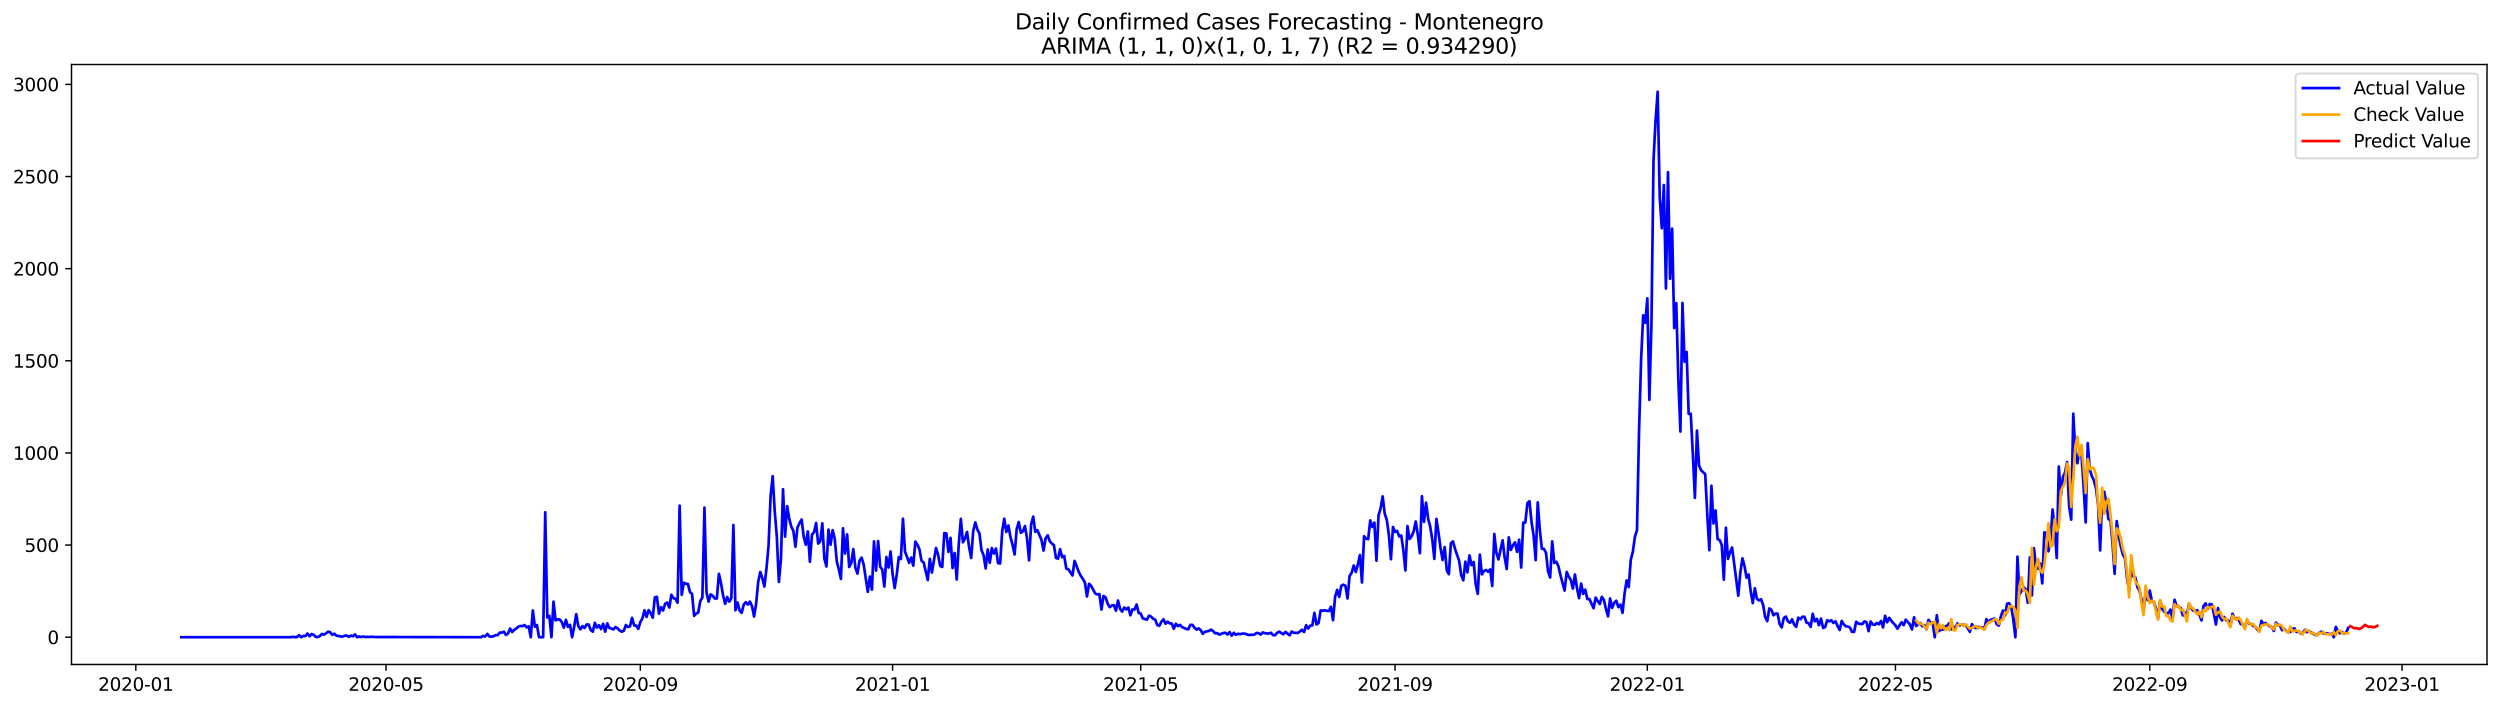 <?xml version="1.0" encoding="utf-8" standalone="no"?>
<!DOCTYPE svg PUBLIC "-//W3C//DTD SVG 1.1//EN"
  "http://www.w3.org/Graphics/SVG/1.1/DTD/svg11.dtd">
<svg xmlns:xlink="http://www.w3.org/1999/xlink" width="1386.05pt" height="392.274pt" viewBox="0 0 1386.05 392.274" xmlns="http://www.w3.org/2000/svg" version="1.1">
 <defs>
  <style type="text/css">*{stroke-linejoin: round; stroke-linecap: butt}</style>
 </defs>
 <g id="figure_1">
  <g id="patch_1">
   <path d="M 0 392.274 
L 1386.05 392.274 
L 1386.05 0 
L 0 0 
z
" style="fill: #ffffff"/>
  </g>
  <g id="axes_1">
   <g id="patch_2">
    <path d="M 39.65 368.396 
L 1378.85 368.396 
L 1378.85 35.755 
L 39.65 35.755 
z
" style="fill: #ffffff"/>
   </g>
   <g id="matplotlib.axis_1">
    <g id="xtick_1">
     <g id="line2d_1">
      <defs>
       <path id="m3b4d5ebc75" d="M 0 0 
L 0 3.5 
" style="stroke: #000000; stroke-width: 0.8"/>
      </defs>
      <g>
       <use xlink:href="#m3b4d5ebc75" x="75.302" y="368.396" style="stroke: #000000; stroke-width: 0.8"/>
      </g>
     </g>
     <g id="text_1">
      <!-- 2020-01 -->
      <g transform="translate(54.411 382.994)scale(0.1 -0.1)">
       <defs>
        <path id="DejaVuSans-32" d="M 1228 531 
L 3431 531 
L 3431 0 
L 469 0 
L 469 531 
Q 828 903 1448 1529 
Q 2069 2156 2228 2338 
Q 2531 2678 2651 2914 
Q 2772 3150 2772 3378 
Q 2772 3750 2511 3984 
Q 2250 4219 1831 4219 
Q 1534 4219 1204 4116 
Q 875 4013 500 3803 
L 500 4441 
Q 881 4594 1212 4672 
Q 1544 4750 1819 4750 
Q 2544 4750 2975 4387 
Q 3406 4025 3406 3419 
Q 3406 3131 3298 2873 
Q 3191 2616 2906 2266 
Q 2828 2175 2409 1742 
Q 1991 1309 1228 531 
z
" transform="scale(0.016)"/>
        <path id="DejaVuSans-30" d="M 2034 4250 
Q 1547 4250 1301 3770 
Q 1056 3291 1056 2328 
Q 1056 1369 1301 889 
Q 1547 409 2034 409 
Q 2525 409 2770 889 
Q 3016 1369 3016 2328 
Q 3016 3291 2770 3770 
Q 2525 4250 2034 4250 
z
M 2034 4750 
Q 2819 4750 3233 4129 
Q 3647 3509 3647 2328 
Q 3647 1150 3233 529 
Q 2819 -91 2034 -91 
Q 1250 -91 836 529 
Q 422 1150 422 2328 
Q 422 3509 836 4129 
Q 1250 4750 2034 4750 
z
" transform="scale(0.016)"/>
        <path id="DejaVuSans-2d" d="M 313 2009 
L 1997 2009 
L 1997 1497 
L 313 1497 
L 313 2009 
z
" transform="scale(0.016)"/>
        <path id="DejaVuSans-31" d="M 794 531 
L 1825 531 
L 1825 4091 
L 703 3866 
L 703 4441 
L 1819 4666 
L 2450 4666 
L 2450 531 
L 3481 531 
L 3481 0 
L 794 0 
L 794 531 
z
" transform="scale(0.016)"/>
       </defs>
       <use xlink:href="#DejaVuSans-32"/>
       <use xlink:href="#DejaVuSans-30" x="63.623"/>
       <use xlink:href="#DejaVuSans-32" x="127.246"/>
       <use xlink:href="#DejaVuSans-30" x="190.869"/>
       <use xlink:href="#DejaVuSans-2d" x="254.492"/>
       <use xlink:href="#DejaVuSans-30" x="290.576"/>
       <use xlink:href="#DejaVuSans-31" x="354.199"/>
      </g>
     </g>
    </g>
    <g id="xtick_2">
     <g id="line2d_2">
      <g>
       <use xlink:href="#m3b4d5ebc75" x="214.014" y="368.396" style="stroke: #000000; stroke-width: 0.8"/>
      </g>
     </g>
     <g id="text_2">
      <!-- 2020-05 -->
      <g transform="translate(193.123 382.994)scale(0.1 -0.1)">
       <defs>
        <path id="DejaVuSans-35" d="M 691 4666 
L 3169 4666 
L 3169 4134 
L 1269 4134 
L 1269 2991 
Q 1406 3038 1543 3061 
Q 1681 3084 1819 3084 
Q 2600 3084 3056 2656 
Q 3513 2228 3513 1497 
Q 3513 744 3044 326 
Q 2575 -91 1722 -91 
Q 1428 -91 1123 -41 
Q 819 9 494 109 
L 494 744 
Q 775 591 1075 516 
Q 1375 441 1709 441 
Q 2250 441 2565 725 
Q 2881 1009 2881 1497 
Q 2881 1984 2565 2268 
Q 2250 2553 1709 2553 
Q 1456 2553 1204 2497 
Q 953 2441 691 2322 
L 691 4666 
z
" transform="scale(0.016)"/>
       </defs>
       <use xlink:href="#DejaVuSans-32"/>
       <use xlink:href="#DejaVuSans-30" x="63.623"/>
       <use xlink:href="#DejaVuSans-32" x="127.246"/>
       <use xlink:href="#DejaVuSans-30" x="190.869"/>
       <use xlink:href="#DejaVuSans-2d" x="254.492"/>
       <use xlink:href="#DejaVuSans-30" x="290.576"/>
       <use xlink:href="#DejaVuSans-35" x="354.199"/>
      </g>
     </g>
    </g>
    <g id="xtick_3">
     <g id="line2d_3">
      <g>
       <use xlink:href="#m3b4d5ebc75" x="355.019" y="368.396" style="stroke: #000000; stroke-width: 0.8"/>
      </g>
     </g>
     <g id="text_3">
      <!-- 2020-09 -->
      <g transform="translate(334.127 382.994)scale(0.1 -0.1)">
       <defs>
        <path id="DejaVuSans-39" d="M 703 97 
L 703 672 
Q 941 559 1184 500 
Q 1428 441 1663 441 
Q 2288 441 2617 861 
Q 2947 1281 2994 2138 
Q 2813 1869 2534 1725 
Q 2256 1581 1919 1581 
Q 1219 1581 811 2004 
Q 403 2428 403 3163 
Q 403 3881 828 4315 
Q 1253 4750 1959 4750 
Q 2769 4750 3195 4129 
Q 3622 3509 3622 2328 
Q 3622 1225 3098 567 
Q 2575 -91 1691 -91 
Q 1453 -91 1209 -44 
Q 966 3 703 97 
z
M 1959 2075 
Q 2384 2075 2632 2365 
Q 2881 2656 2881 3163 
Q 2881 3666 2632 3958 
Q 2384 4250 1959 4250 
Q 1534 4250 1286 3958 
Q 1038 3666 1038 3163 
Q 1038 2656 1286 2365 
Q 1534 2075 1959 2075 
z
" transform="scale(0.016)"/>
       </defs>
       <use xlink:href="#DejaVuSans-32"/>
       <use xlink:href="#DejaVuSans-30" x="63.623"/>
       <use xlink:href="#DejaVuSans-32" x="127.246"/>
       <use xlink:href="#DejaVuSans-30" x="190.869"/>
       <use xlink:href="#DejaVuSans-2d" x="254.492"/>
       <use xlink:href="#DejaVuSans-30" x="290.576"/>
       <use xlink:href="#DejaVuSans-39" x="354.199"/>
      </g>
     </g>
    </g>
    <g id="xtick_4">
     <g id="line2d_4">
      <g>
       <use xlink:href="#m3b4d5ebc75" x="494.877" y="368.396" style="stroke: #000000; stroke-width: 0.8"/>
      </g>
     </g>
     <g id="text_4">
      <!-- 2021-01 -->
      <g transform="translate(473.986 382.994)scale(0.1 -0.1)">
       <use xlink:href="#DejaVuSans-32"/>
       <use xlink:href="#DejaVuSans-30" x="63.623"/>
       <use xlink:href="#DejaVuSans-32" x="127.246"/>
       <use xlink:href="#DejaVuSans-31" x="190.869"/>
       <use xlink:href="#DejaVuSans-2d" x="254.492"/>
       <use xlink:href="#DejaVuSans-30" x="290.576"/>
       <use xlink:href="#DejaVuSans-31" x="354.199"/>
      </g>
     </g>
    </g>
    <g id="xtick_5">
     <g id="line2d_5">
      <g>
       <use xlink:href="#m3b4d5ebc75" x="632.443" y="368.396" style="stroke: #000000; stroke-width: 0.8"/>
      </g>
     </g>
     <g id="text_5">
      <!-- 2021-05 -->
      <g transform="translate(611.551 382.994)scale(0.1 -0.1)">
       <use xlink:href="#DejaVuSans-32"/>
       <use xlink:href="#DejaVuSans-30" x="63.623"/>
       <use xlink:href="#DejaVuSans-32" x="127.246"/>
       <use xlink:href="#DejaVuSans-31" x="190.869"/>
       <use xlink:href="#DejaVuSans-2d" x="254.492"/>
       <use xlink:href="#DejaVuSans-30" x="290.576"/>
       <use xlink:href="#DejaVuSans-35" x="354.199"/>
      </g>
     </g>
    </g>
    <g id="xtick_6">
     <g id="line2d_6">
      <g>
       <use xlink:href="#m3b4d5ebc75" x="773.447" y="368.396" style="stroke: #000000; stroke-width: 0.8"/>
      </g>
     </g>
     <g id="text_6">
      <!-- 2021-09 -->
      <g transform="translate(752.556 382.994)scale(0.1 -0.1)">
       <use xlink:href="#DejaVuSans-32"/>
       <use xlink:href="#DejaVuSans-30" x="63.623"/>
       <use xlink:href="#DejaVuSans-32" x="127.246"/>
       <use xlink:href="#DejaVuSans-31" x="190.869"/>
       <use xlink:href="#DejaVuSans-2d" x="254.492"/>
       <use xlink:href="#DejaVuSans-30" x="290.576"/>
       <use xlink:href="#DejaVuSans-39" x="354.199"/>
      </g>
     </g>
    </g>
    <g id="xtick_7">
     <g id="line2d_7">
      <g>
       <use xlink:href="#m3b4d5ebc75" x="913.305" y="368.396" style="stroke: #000000; stroke-width: 0.8"/>
      </g>
     </g>
     <g id="text_7">
      <!-- 2022-01 -->
      <g transform="translate(892.414 382.994)scale(0.1 -0.1)">
       <use xlink:href="#DejaVuSans-32"/>
       <use xlink:href="#DejaVuSans-30" x="63.623"/>
       <use xlink:href="#DejaVuSans-32" x="127.246"/>
       <use xlink:href="#DejaVuSans-32" x="190.869"/>
       <use xlink:href="#DejaVuSans-2d" x="254.492"/>
       <use xlink:href="#DejaVuSans-30" x="290.576"/>
       <use xlink:href="#DejaVuSans-31" x="354.199"/>
      </g>
     </g>
    </g>
    <g id="xtick_8">
     <g id="line2d_8">
      <g>
       <use xlink:href="#m3b4d5ebc75" x="1050.871" y="368.396" style="stroke: #000000; stroke-width: 0.8"/>
      </g>
     </g>
     <g id="text_8">
      <!-- 2022-05 -->
      <g transform="translate(1029.98 382.994)scale(0.1 -0.1)">
       <use xlink:href="#DejaVuSans-32"/>
       <use xlink:href="#DejaVuSans-30" x="63.623"/>
       <use xlink:href="#DejaVuSans-32" x="127.246"/>
       <use xlink:href="#DejaVuSans-32" x="190.869"/>
       <use xlink:href="#DejaVuSans-2d" x="254.492"/>
       <use xlink:href="#DejaVuSans-30" x="290.576"/>
       <use xlink:href="#DejaVuSans-35" x="354.199"/>
      </g>
     </g>
    </g>
    <g id="xtick_9">
     <g id="line2d_9">
      <g>
       <use xlink:href="#m3b4d5ebc75" x="1191.876" y="368.396" style="stroke: #000000; stroke-width: 0.8"/>
      </g>
     </g>
     <g id="text_9">
      <!-- 2022-09 -->
      <g transform="translate(1170.984 382.994)scale(0.1 -0.1)">
       <use xlink:href="#DejaVuSans-32"/>
       <use xlink:href="#DejaVuSans-30" x="63.623"/>
       <use xlink:href="#DejaVuSans-32" x="127.246"/>
       <use xlink:href="#DejaVuSans-32" x="190.869"/>
       <use xlink:href="#DejaVuSans-2d" x="254.492"/>
       <use xlink:href="#DejaVuSans-30" x="290.576"/>
       <use xlink:href="#DejaVuSans-39" x="354.199"/>
      </g>
     </g>
    </g>
    <g id="xtick_10">
     <g id="line2d_10">
      <g>
       <use xlink:href="#m3b4d5ebc75" x="1331.734" y="368.396" style="stroke: #000000; stroke-width: 0.8"/>
      </g>
     </g>
     <g id="text_10">
      <!-- 2023-01 -->
      <g transform="translate(1310.842 382.994)scale(0.1 -0.1)">
       <defs>
        <path id="DejaVuSans-33" d="M 2597 2516 
Q 3050 2419 3304 2112 
Q 3559 1806 3559 1356 
Q 3559 666 3084 287 
Q 2609 -91 1734 -91 
Q 1441 -91 1130 -33 
Q 819 25 488 141 
L 488 750 
Q 750 597 1062 519 
Q 1375 441 1716 441 
Q 2309 441 2620 675 
Q 2931 909 2931 1356 
Q 2931 1769 2642 2001 
Q 2353 2234 1838 2234 
L 1294 2234 
L 1294 2753 
L 1863 2753 
Q 2328 2753 2575 2939 
Q 2822 3125 2822 3475 
Q 2822 3834 2567 4026 
Q 2313 4219 1838 4219 
Q 1578 4219 1281 4162 
Q 984 4106 628 3988 
L 628 4550 
Q 988 4650 1302 4700 
Q 1616 4750 1894 4750 
Q 2613 4750 3031 4423 
Q 3450 4097 3450 3541 
Q 3450 3153 3228 2886 
Q 3006 2619 2597 2516 
z
" transform="scale(0.016)"/>
       </defs>
       <use xlink:href="#DejaVuSans-32"/>
       <use xlink:href="#DejaVuSans-30" x="63.623"/>
       <use xlink:href="#DejaVuSans-32" x="127.246"/>
       <use xlink:href="#DejaVuSans-33" x="190.869"/>
       <use xlink:href="#DejaVuSans-2d" x="254.492"/>
       <use xlink:href="#DejaVuSans-30" x="290.576"/>
       <use xlink:href="#DejaVuSans-31" x="354.199"/>
      </g>
     </g>
    </g>
   </g>
   <g id="matplotlib.axis_2">
    <g id="ytick_1">
     <g id="line2d_11">
      <defs>
       <path id="m52065332ca" d="M 0 0 
L -3.5 0 
" style="stroke: #000000; stroke-width: 0.8"/>
      </defs>
      <g>
       <use xlink:href="#m52065332ca" x="39.65" y="353.276" style="stroke: #000000; stroke-width: 0.8"/>
      </g>
     </g>
     <g id="text_11">
      <!-- 0 -->
      <g transform="translate(26.288 357.075)scale(0.1 -0.1)">
       <use xlink:href="#DejaVuSans-30"/>
      </g>
     </g>
    </g>
    <g id="ytick_2">
     <g id="line2d_12">
      <g>
       <use xlink:href="#m52065332ca" x="39.65" y="302.194" style="stroke: #000000; stroke-width: 0.8"/>
      </g>
     </g>
     <g id="text_12">
      <!-- 500 -->
      <g transform="translate(13.562 305.994)scale(0.1 -0.1)">
       <use xlink:href="#DejaVuSans-35"/>
       <use xlink:href="#DejaVuSans-30" x="63.623"/>
       <use xlink:href="#DejaVuSans-30" x="127.246"/>
      </g>
     </g>
    </g>
    <g id="ytick_3">
     <g id="line2d_13">
      <g>
       <use xlink:href="#m52065332ca" x="39.65" y="251.113" style="stroke: #000000; stroke-width: 0.8"/>
      </g>
     </g>
     <g id="text_13">
      <!-- 1000 -->
      <g transform="translate(7.2 254.913)scale(0.1 -0.1)">
       <use xlink:href="#DejaVuSans-31"/>
       <use xlink:href="#DejaVuSans-30" x="63.623"/>
       <use xlink:href="#DejaVuSans-30" x="127.246"/>
       <use xlink:href="#DejaVuSans-30" x="190.869"/>
      </g>
     </g>
    </g>
    <g id="ytick_4">
     <g id="line2d_14">
      <g>
       <use xlink:href="#m52065332ca" x="39.65" y="200.032" style="stroke: #000000; stroke-width: 0.8"/>
      </g>
     </g>
     <g id="text_14">
      <!-- 1500 -->
      <g transform="translate(7.2 203.831)scale(0.1 -0.1)">
       <use xlink:href="#DejaVuSans-31"/>
       <use xlink:href="#DejaVuSans-35" x="63.623"/>
       <use xlink:href="#DejaVuSans-30" x="127.246"/>
       <use xlink:href="#DejaVuSans-30" x="190.869"/>
      </g>
     </g>
    </g>
    <g id="ytick_5">
     <g id="line2d_15">
      <g>
       <use xlink:href="#m52065332ca" x="39.65" y="148.951" style="stroke: #000000; stroke-width: 0.8"/>
      </g>
     </g>
     <g id="text_15">
      <!-- 2000 -->
      <g transform="translate(7.2 152.75)scale(0.1 -0.1)">
       <use xlink:href="#DejaVuSans-32"/>
       <use xlink:href="#DejaVuSans-30" x="63.623"/>
       <use xlink:href="#DejaVuSans-30" x="127.246"/>
       <use xlink:href="#DejaVuSans-30" x="190.869"/>
      </g>
     </g>
    </g>
    <g id="ytick_6">
     <g id="line2d_16">
      <g>
       <use xlink:href="#m52065332ca" x="39.65" y="97.87" style="stroke: #000000; stroke-width: 0.8"/>
      </g>
     </g>
     <g id="text_16">
      <!-- 2500 -->
      <g transform="translate(7.2 101.669)scale(0.1 -0.1)">
       <use xlink:href="#DejaVuSans-32"/>
       <use xlink:href="#DejaVuSans-35" x="63.623"/>
       <use xlink:href="#DejaVuSans-30" x="127.246"/>
       <use xlink:href="#DejaVuSans-30" x="190.869"/>
      </g>
     </g>
    </g>
    <g id="ytick_7">
     <g id="line2d_17">
      <g>
       <use xlink:href="#m52065332ca" x="39.65" y="46.789" style="stroke: #000000; stroke-width: 0.8"/>
      </g>
     </g>
     <g id="text_17">
      <!-- 3000 -->
      <g transform="translate(7.2 50.588)scale(0.1 -0.1)">
       <use xlink:href="#DejaVuSans-33"/>
       <use xlink:href="#DejaVuSans-30" x="63.623"/>
       <use xlink:href="#DejaVuSans-30" x="127.246"/>
       <use xlink:href="#DejaVuSans-30" x="190.869"/>
      </g>
     </g>
    </g>
   </g>
   <g id="line2d_18">
    <path d="M 100.523 353.276 
L 161.281 353.276 
L 162.427 353.071 
L 163.574 353.276 
L 164.72 353.173 
L 165.866 352.152 
L 167.013 353.276 
L 168.159 352.56 
L 169.305 352.663 
L 170.452 351.232 
L 171.598 352.765 
L 172.745 351.539 
L 173.891 351.947 
L 175.037 353.071 
L 176.184 353.173 
L 177.33 352.663 
L 178.477 351.437 
L 179.623 351.845 
L 180.769 351.13 
L 181.916 350.211 
L 183.062 350.517 
L 184.208 351.947 
L 185.355 351.334 
L 186.501 352.458 
L 187.648 352.56 
L 188.794 352.867 
L 189.94 352.969 
L 191.087 352.458 
L 192.233 352.356 
L 193.379 353.071 
L 194.526 352.356 
L 195.672 352.765 
L 196.819 351.743 
L 197.965 353.276 
L 199.111 352.867 
L 200.258 353.173 
L 201.404 352.867 
L 202.55 353.173 
L 203.697 353.071 
L 204.843 353.173 
L 205.99 352.969 
L 207.136 353.173 
L 266.748 353.276 
L 267.894 352.56 
L 269.04 352.867 
L 270.187 351.437 
L 271.333 352.867 
L 272.48 352.969 
L 273.626 352.765 
L 274.772 352.152 
L 275.919 352.152 
L 277.065 350.721 
L 278.211 350.721 
L 279.358 350.211 
L 280.504 352.05 
L 281.651 351.232 
L 282.797 348.474 
L 283.943 350.415 
L 285.09 349.189 
L 286.236 348.474 
L 287.383 347.452 
L 288.529 347.044 
L 289.675 347.146 
L 290.822 346.533 
L 291.968 347.861 
L 293.114 347.248 
L 294.261 353.276 
L 295.407 338.462 
L 296.554 347.452 
L 297.7 346.533 
L 298.846 353.276 
L 301.139 353.276 
L 302.285 284.01 
L 303.432 342.344 
L 304.578 341.425 
L 305.725 353.276 
L 306.871 333.558 
L 308.017 343.979 
L 309.164 343.366 
L 310.31 343.468 
L 311.456 344.898 
L 312.603 347.963 
L 313.749 343.672 
L 314.896 347.554 
L 316.042 346.431 
L 317.188 353.276 
L 318.335 347.452 
L 319.481 340.505 
L 320.628 347.146 
L 321.774 348.883 
L 322.92 347.146 
L 324.067 348.167 
L 325.213 346.226 
L 326.359 346.226 
L 327.506 349.291 
L 328.652 350.211 
L 329.799 345.307 
L 330.945 347.963 
L 332.091 346.635 
L 333.238 348.78 
L 334.384 345.818 
L 335.53 350.211 
L 336.677 345.613 
L 337.823 348.167 
L 338.97 348.474 
L 340.116 348.985 
L 341.262 347.657 
L 342.409 348.372 
L 343.555 349.598 
L 344.701 350.211 
L 345.848 349.7 
L 346.994 346.533 
L 348.141 347.657 
L 349.287 347.248 
L 350.433 342.548 
L 351.58 346.737 
L 352.726 346.839 
L 353.872 348.678 
L 355.019 344.898 
L 356.165 342.855 
L 357.312 338.36 
L 358.458 342.038 
L 359.604 338.258 
L 360.751 339.892 
L 361.897 342.446 
L 363.044 331.208 
L 364.19 330.902 
L 365.336 340.199 
L 366.483 336.623 
L 367.629 338.462 
L 368.775 334.682 
L 369.922 334.069 
L 371.068 336.827 
L 372.215 329.778 
L 373.361 331.617 
L 374.507 332.026 
L 375.654 334.171 
L 376.8 280.332 
L 377.946 329.778 
L 379.093 323.036 
L 380.239 323.648 
L 381.386 323.751 
L 382.532 328.246 
L 383.678 329.267 
L 384.825 341.425 
L 385.971 340.199 
L 387.117 339.586 
L 388.264 333.15 
L 389.41 331.311 
L 390.557 281.455 
L 391.703 328.348 
L 392.849 333.558 
L 393.996 329.574 
L 395.142 330.289 
L 396.289 331.821 
L 397.435 331.821 
L 398.581 318.132 
L 399.728 323.342 
L 400.874 329.983 
L 402.02 334.784 
L 403.167 331.004 
L 404.313 333.558 
L 405.46 331.719 
L 406.606 291.059 
L 407.752 338.36 
L 408.899 334.069 
L 410.045 338.462 
L 411.191 339.79 
L 412.338 335.193 
L 413.484 333.865 
L 414.631 335.193 
L 415.777 333.558 
L 416.923 336.112 
L 418.07 341.833 
L 419.216 334.682 
L 420.362 322.525 
L 421.509 317.11 
L 422.655 320.584 
L 423.802 325.181 
L 424.948 315.169 
L 426.094 302.603 
L 427.241 274.917 
L 428.387 263.986 
L 429.534 283.601 
L 430.68 297.495 
L 431.826 322.627 
L 432.973 309.754 
L 434.119 271.239 
L 435.265 297.495 
L 436.412 280.638 
L 437.558 287.483 
L 438.705 291.978 
L 439.851 294.328 
L 440.997 303.114 
L 442.144 292.387 
L 443.29 290.037 
L 444.436 287.994 
L 445.583 297.495 
L 446.729 301.99 
L 447.876 294.634 
L 449.022 311.491 
L 450.168 296.473 
L 451.315 295.043 
L 452.461 289.935 
L 453.607 301.377 
L 454.754 300.151 
L 455.9 290.139 
L 457.047 309.652 
L 458.193 314.045 
L 459.339 293.613 
L 460.486 301.99 
L 461.632 293.919 
L 462.779 298.619 
L 463.925 311.185 
L 465.071 315.782 
L 466.218 320.992 
L 467.364 292.898 
L 468.51 306.894 
L 469.657 296.269 
L 470.803 314.352 
L 471.95 312.206 
L 473.096 304.442 
L 474.242 314.76 
L 475.389 318.03 
L 476.535 310.878 
L 477.681 309.141 
L 478.828 312.921 
L 481.121 328.144 
L 482.267 319.664 
L 483.413 326.918 
L 484.56 300.151 
L 485.706 316.395 
L 486.852 299.947 
L 487.999 314.25 
L 489.145 315.782 
L 490.292 325.181 
L 491.438 308.835 
L 492.584 314.658 
L 493.731 305.77 
L 494.877 318.336 
L 496.023 325.998 
L 497.17 318.643 
L 498.316 308.835 
L 499.463 309.959 
L 500.609 287.585 
L 501.755 305.974 
L 502.902 308.733 
L 504.048 312.104 
L 505.195 309.141 
L 506.341 313.637 
L 507.487 300.253 
L 508.634 301.99 
L 509.78 304.646 
L 510.926 310.98 
L 512.073 311.798 
L 514.366 321.605 
L 515.512 309.857 
L 516.658 317.417 
L 518.951 303.829 
L 520.097 307.609 
L 521.244 313.739 
L 522.39 314.352 
L 523.537 295.554 
L 524.683 295.758 
L 525.829 305.974 
L 526.976 298.21 
L 528.122 314.965 
L 529.268 306.587 
L 530.415 321.299 
L 531.561 301.786 
L 532.708 287.687 
L 533.854 300.662 
L 535 298.619 
L 536.147 294.941 
L 537.293 303.42 
L 538.44 309.346 
L 539.586 294.328 
L 540.732 289.628 
L 541.879 293.613 
L 543.025 295.758 
L 544.171 305.055 
L 545.318 307.813 
L 546.464 315.169 
L 547.611 304.646 
L 548.757 312.002 
L 549.903 303.829 
L 551.05 306.894 
L 552.196 304.135 
L 553.342 312.206 
L 554.489 312.411 
L 555.635 294.634 
L 556.782 287.585 
L 557.928 294.941 
L 559.074 291.365 
L 560.221 297.801 
L 561.367 301.99 
L 562.513 307.405 
L 563.66 293.511 
L 564.806 289.424 
L 565.953 295.35 
L 567.099 294.634 
L 568.245 291.672 
L 569.392 298.414 
L 570.538 310.674 
L 571.685 290.752 
L 572.831 286.461 
L 573.977 294.839 
L 575.124 293.919 
L 577.416 299.334 
L 578.563 305.259 
L 579.709 298.414 
L 580.856 296.78 
L 582.002 300.049 
L 583.148 301.377 
L 584.295 302.194 
L 585.441 309.346 
L 586.587 309.754 
L 587.734 304.442 
L 588.88 308.937 
L 590.027 308.222 
L 591.173 315.271 
L 592.319 315.578 
L 594.612 319.051 
L 595.758 310.98 
L 596.905 313.841 
L 598.051 317.008 
L 599.198 319.255 
L 600.344 320.992 
L 601.49 322.933 
L 602.637 330.698 
L 603.783 323.648 
L 604.93 324.772 
L 607.222 329.063 
L 608.369 329.574 
L 609.515 329.37 
L 610.661 337.951 
L 611.808 330.391 
L 612.954 331.208 
L 614.101 334.58 
L 615.247 336.623 
L 616.393 335.704 
L 617.54 335.499 
L 618.686 338.564 
L 619.832 332.945 
L 620.979 337.543 
L 622.125 339.075 
L 623.272 336.827 
L 624.418 337.849 
L 625.564 336.827 
L 626.711 341.118 
L 627.857 337.849 
L 629.003 337.951 
L 630.15 335.193 
L 631.296 339.79 
L 632.443 340.199 
L 633.589 342.855 
L 635.882 343.57 
L 637.028 341.323 
L 638.174 341.833 
L 639.321 343.059 
L 640.467 343.57 
L 641.614 346.533 
L 642.76 346.941 
L 643.906 344.694 
L 645.053 343.366 
L 646.199 345.818 
L 647.346 344.694 
L 648.492 345.613 
L 649.638 345.716 
L 650.785 348.576 
L 651.931 345.818 
L 653.077 347.146 
L 654.224 346.431 
L 655.37 347.657 
L 657.663 348.678 
L 658.809 348.883 
L 659.956 346.431 
L 661.102 346.431 
L 662.248 347.963 
L 663.395 349.087 
L 664.541 348.372 
L 665.688 349.291 
L 666.834 351.437 
L 667.98 350.313 
L 670.273 349.802 
L 671.419 349.087 
L 672.566 349.904 
L 673.712 351.13 
L 674.859 351.028 
L 676.005 351.845 
L 678.298 350.926 
L 679.444 350.824 
L 680.591 351.845 
L 681.737 350.415 
L 682.883 352.458 
L 684.03 350.824 
L 685.176 351.947 
L 686.322 351.334 
L 687.469 351.641 
L 688.615 351.334 
L 689.762 351.232 
L 690.908 351.539 
L 692.054 352.05 
L 695.493 351.845 
L 696.64 350.926 
L 697.786 351.028 
L 698.933 351.845 
L 700.079 350.619 
L 701.225 351.028 
L 702.372 351.232 
L 703.518 351.232 
L 704.664 350.824 
L 705.811 352.152 
L 706.957 352.152 
L 708.104 350.824 
L 709.25 350.211 
L 710.396 351.028 
L 711.543 351.641 
L 712.689 350.313 
L 714.982 352.254 
L 716.128 350.108 
L 717.275 350.824 
L 719.567 350.926 
L 721.86 349.189 
L 723.007 350.415 
L 724.153 346.635 
L 725.299 348.474 
L 726.446 346.839 
L 727.592 346.737 
L 728.738 339.79 
L 729.885 346.226 
L 731.031 345.409 
L 732.178 338.462 
L 733.324 338.564 
L 734.47 338.36 
L 735.617 338.666 
L 736.763 338.768 
L 737.909 336.419 
L 739.056 343.877 
L 740.202 330.902 
L 741.349 327.02 
L 742.495 330.902 
L 743.641 324.772 
L 744.788 324.159 
L 745.934 324.772 
L 747.081 331.821 
L 748.227 319.358 
L 749.373 317.621 
L 750.52 313.534 
L 751.666 317.11 
L 752.812 313.024 
L 753.959 307.711 
L 755.105 322.933 
L 756.252 297.291 
L 757.398 298.619 
L 758.544 298.925 
L 759.691 288.505 
L 760.837 292.183 
L 761.983 289.731 
L 763.13 310.878 
L 764.276 285.746 
L 765.423 281.966 
L 766.569 275.224 
L 767.715 284.725 
L 768.862 288.198 
L 770.008 296.473 
L 771.154 310.061 
L 772.301 292.183 
L 773.447 294.941 
L 774.594 294.328 
L 775.74 297.393 
L 776.886 296.882 
L 778.033 305.055 
L 779.179 316.293 
L 780.326 291.672 
L 781.472 298.823 
L 782.618 297.393 
L 783.765 294.634 
L 784.911 289.118 
L 786.057 296.371 
L 787.204 306.69 
L 788.35 275.121 
L 789.497 289.322 
L 790.643 278.697 
L 791.789 287.585 
L 792.936 291.978 
L 794.082 299.027 
L 795.228 309.857 
L 796.375 287.687 
L 797.521 295.247 
L 798.668 303.931 
L 799.814 310.47 
L 800.96 303.318 
L 802.107 316.191 
L 803.253 318.336 
L 804.399 301.173 
L 805.546 300.151 
L 806.692 304.34 
L 808.985 310.98 
L 810.131 318.949 
L 811.278 321.707 
L 812.424 311.389 
L 813.57 317.314 
L 814.717 307.916 
L 815.863 313.33 
L 817.01 311.593 
L 818.156 323.853 
L 819.302 329.267 
L 820.449 307.507 
L 821.595 318.438 
L 822.742 316.599 
L 823.888 315.986 
L 825.034 317.008 
L 826.181 315.68 
L 827.327 324.874 
L 828.473 296.065 
L 829.62 306.383 
L 830.766 310.163 
L 833.059 299.538 
L 834.205 309.039 
L 835.352 315.476 
L 836.498 297.904 
L 837.644 304.851 
L 838.791 302.297 
L 839.937 300.662 
L 841.084 305.974 
L 842.23 299.232 
L 843.376 314.658 
L 844.523 289.731 
L 845.669 289.731 
L 846.815 279.004 
L 847.962 277.88 
L 849.108 289.322 
L 850.255 296.882 
L 851.401 310.572 
L 852.547 278.493 
L 853.694 293.613 
L 854.84 304.238 
L 855.987 304.34 
L 857.133 306.485 
L 858.279 316.804 
L 859.426 320.175 
L 860.572 300.151 
L 861.718 312.104 
L 862.865 311.491 
L 864.011 313.943 
L 865.158 318.949 
L 867.45 327.428 
L 868.597 317.11 
L 869.743 319.664 
L 870.889 321.605 
L 872.036 326.305 
L 873.182 318.54 
L 874.329 326.203 
L 875.475 331.617 
L 876.621 323.546 
L 877.768 329.267 
L 878.914 326.918 
L 880.06 332.128 
L 881.207 332.128 
L 883.5 337.236 
L 884.646 331.311 
L 885.792 333.252 
L 886.939 334.886 
L 888.085 330.902 
L 889.232 332.639 
L 890.378 337.645 
L 891.524 341.731 
L 892.671 331.821 
L 893.817 337.032 
L 894.963 334.171 
L 896.11 333.047 
L 897.256 336.623 
L 898.403 335.193 
L 899.549 339.79 
L 900.695 329.063 
L 901.842 321.81 
L 902.988 325.487 
L 904.134 310.367 
L 905.281 305.872 
L 906.427 297.597 
L 907.574 293.919 
L 908.72 238.854 
L 909.866 199.317 
L 911.013 174.798 
L 912.159 178.987 
L 913.305 165.399 
L 914.452 221.691 
L 915.598 179.191 
L 916.745 88.675 
L 917.891 66.711 
L 919.037 50.876 
L 920.184 109.517 
L 921.33 126.578 
L 922.477 102.57 
L 923.623 159.985 
L 924.769 95.418 
L 925.916 154.57 
L 927.062 126.782 
L 928.208 181.847 
L 929.355 168.055 
L 930.501 210.453 
L 931.648 239.263 
L 932.794 167.953 
L 933.94 200.543 
L 935.087 195.128 
L 936.233 229.455 
L 937.379 229.353 
L 938.526 251.522 
L 939.672 276.041 
L 940.819 238.752 
L 941.965 257.958 
L 943.111 260.717 
L 945.404 262.862 
L 946.55 285.236 
L 947.697 305.055 
L 948.843 269.298 
L 949.99 290.241 
L 951.136 282.988 
L 952.282 298.925 
L 953.429 299.436 
L 954.575 302.092 
L 955.721 321.401 
L 956.868 292.591 
L 958.014 309.857 
L 959.161 306.281 
L 960.307 303.523 
L 963.746 330.289 
L 964.893 317.212 
L 966.039 309.55 
L 967.185 313.841 
L 968.332 320.277 
L 969.478 318.54 
L 970.624 327.837 
L 971.771 334.375 
L 972.917 326.1 
L 974.064 332.026 
L 975.21 332.843 
L 976.356 332.23 
L 977.503 335.397 
L 978.649 342.14 
L 979.795 344.387 
L 980.942 337.338 
L 982.088 338.053 
L 983.235 341.118 
L 984.381 340.199 
L 985.527 340.199 
L 986.674 346.022 
L 987.82 347.861 
L 988.966 342.651 
L 990.113 341.833 
L 991.259 344.49 
L 992.406 345.307 
L 993.552 343.366 
L 994.698 346.226 
L 995.845 347.554 
L 996.991 342.446 
L 998.138 343.366 
L 999.284 341.935 
L 1000.43 341.935 
L 1001.577 345.205 
L 1002.723 345.511 
L 1003.869 347.554 
L 1005.016 340.301 
L 1006.162 344.49 
L 1007.309 343.161 
L 1008.455 346.635 
L 1009.601 342.957 
L 1010.748 348.167 
L 1011.894 347.657 
L 1013.04 343.877 
L 1014.187 344.49 
L 1015.333 343.877 
L 1016.48 345.409 
L 1017.626 344.49 
L 1018.772 347.044 
L 1019.919 349.291 
L 1021.065 344.285 
L 1022.211 346.124 
L 1023.358 347.248 
L 1024.504 347.35 
L 1025.651 347.963 
L 1026.797 350.313 
L 1027.943 350.313 
L 1029.09 344.694 
L 1030.236 345.716 
L 1032.529 346.022 
L 1033.675 344.49 
L 1034.822 345 
L 1035.968 349.904 
L 1037.114 344.592 
L 1038.261 346.226 
L 1039.407 346.431 
L 1040.554 345.409 
L 1041.7 346.124 
L 1042.846 344.285 
L 1043.993 347.861 
L 1045.139 341.425 
L 1046.285 345 
L 1047.432 342.548 
L 1048.578 344.183 
L 1050.871 346.737 
L 1052.017 348.576 
L 1053.164 346.635 
L 1054.31 345 
L 1055.456 346.635 
L 1056.603 343.57 
L 1058.896 346.226 
L 1060.042 348.985 
L 1061.188 342.242 
L 1062.335 347.044 
L 1063.481 346.124 
L 1064.628 345.409 
L 1065.774 347.248 
L 1066.92 346.635 
L 1068.067 348.883 
L 1069.213 343.672 
L 1070.359 345.613 
L 1071.506 345.103 
L 1072.652 353.276 
L 1073.799 341.118 
L 1074.945 349.904 
L 1076.091 349.087 
L 1077.238 349.087 
L 1078.384 347.248 
L 1079.53 346.941 
L 1080.677 345.511 
L 1081.823 348.985 
L 1082.97 347.452 
L 1084.116 348.27 
L 1085.262 345.613 
L 1086.409 346.737 
L 1087.555 346.328 
L 1089.848 346.635 
L 1090.994 348.372 
L 1092.141 350.313 
L 1093.287 346.022 
L 1094.433 347.759 
L 1095.58 348.27 
L 1096.726 347.554 
L 1099.019 347.861 
L 1100.165 348.78 
L 1101.312 343.264 
L 1102.458 345.103 
L 1103.604 343.672 
L 1105.897 342.957 
L 1107.044 346.124 
L 1108.19 346.839 
L 1109.336 341.731 
L 1110.483 338.462 
L 1111.629 341.22 
L 1112.775 334.682 
L 1113.922 334.478 
L 1115.068 336.214 
L 1116.215 343.672 
L 1117.361 353.276 
L 1118.507 308.631 
L 1119.654 329.472 
L 1120.8 327.735 
L 1121.946 325.59 
L 1123.093 326.713 
L 1124.239 334.171 
L 1125.386 309.039 
L 1126.532 330.085 
L 1127.678 303.931 
L 1128.825 315.271 
L 1129.971 315.373 
L 1131.117 312.411 
L 1132.264 323.444 
L 1133.41 295.145 
L 1134.557 295.452 
L 1135.703 305.668 
L 1136.849 299.436 
L 1137.996 282.477 
L 1139.142 293 
L 1140.289 309.346 
L 1141.435 258.673 
L 1142.581 274.713 
L 1143.728 264.497 
L 1144.874 262.045 
L 1146.02 256.221 
L 1147.167 280.638 
L 1148.313 288.096 
L 1149.46 229.353 
L 1150.606 250.909 
L 1151.752 256.834 
L 1152.899 248.866 
L 1154.045 252.441 
L 1155.191 269.911 
L 1156.338 289.628 
L 1157.484 245.699 
L 1158.631 260.41 
L 1159.777 263.986 
L 1160.923 266.438 
L 1162.07 270.933 
L 1163.216 279.719 
L 1164.362 305.157 
L 1165.509 274.917 
L 1166.655 272.67 
L 1167.802 279.004 
L 1168.948 287.79 
L 1170.094 288.505 
L 1171.241 301.581 
L 1172.387 318.132 
L 1173.534 288.913 
L 1174.68 297.291 
L 1175.826 303.012 
L 1176.973 307.609 
L 1178.119 309.448 
L 1179.265 320.584 
L 1180.412 327.122 
L 1181.558 314.658 
L 1182.705 319.562 
L 1183.851 320.073 
L 1184.997 325.385 
L 1186.144 327.428 
L 1187.29 332.23 
L 1188.436 338.36 
L 1189.583 328.552 
L 1190.729 332.843 
L 1191.876 327.428 
L 1193.022 333.15 
L 1194.168 333.763 
L 1195.315 337.134 
L 1196.461 342.753 
L 1197.607 333.252 
L 1198.754 337.543 
L 1199.9 339.075 
L 1201.047 339.79 
L 1202.193 339.994 
L 1203.339 337.951 
L 1204.486 343.161 
L 1205.632 332.537 
L 1206.779 336.01 
L 1209.071 337.134 
L 1210.218 341.22 
L 1211.364 339.586 
L 1212.51 340.71 
L 1213.657 334.784 
L 1214.803 337.134 
L 1215.95 338.564 
L 1217.096 338.768 
L 1218.242 338.258 
L 1219.389 340.812 
L 1220.535 343.979 
L 1221.681 336.01 
L 1222.828 334.478 
L 1223.974 337.44 
L 1225.121 334.886 
L 1226.267 335.091 
L 1227.413 340.199 
L 1228.56 346.226 
L 1229.706 337.134 
L 1230.852 342.344 
L 1231.999 343.979 
L 1233.145 342.038 
L 1234.292 343.979 
L 1235.438 343.979 
L 1236.584 346.839 
L 1237.731 340.301 
L 1238.877 342.855 
L 1240.023 342.855 
L 1241.17 343.57 
L 1242.316 346.022 
L 1243.463 346.124 
L 1244.609 347.657 
L 1245.755 344.183 
L 1246.902 345.818 
L 1248.048 345.92 
L 1249.195 347.044 
L 1250.341 347.554 
L 1251.487 349.087 
L 1252.634 350.006 
L 1253.78 344.183 
L 1254.926 346.226 
L 1256.073 345.409 
L 1258.366 347.248 
L 1259.512 347.759 
L 1260.658 349.802 
L 1261.805 345.205 
L 1262.951 346.328 
L 1264.097 346.941 
L 1265.244 349.393 
L 1266.39 348.78 
L 1267.537 349.802 
L 1268.683 350.415 
L 1269.829 350.313 
L 1270.976 348.576 
L 1272.122 348.372 
L 1273.268 350.415 
L 1274.415 350.006 
L 1275.561 351.232 
L 1276.708 350.926 
L 1277.854 349.189 
L 1279 350.517 
L 1280.147 349.904 
L 1281.293 350.721 
L 1282.44 351.232 
L 1283.586 352.05 
L 1284.732 352.05 
L 1285.879 350.824 
L 1287.025 350.211 
L 1288.171 351.232 
L 1290.464 351.13 
L 1291.611 351.641 
L 1292.757 351.334 
L 1293.903 353.276 
L 1295.05 347.554 
L 1296.196 350.108 
L 1297.342 351.13 
L 1298.489 350.415 
L 1299.635 351.334 
L 1300.782 350.619 
L 1301.928 348.065 
L 1301.928 348.065 
" clip-path="url(#p205831f31d)" style="fill: none; stroke: #0000ff; stroke-width: 1.5; stroke-linecap: square"/>
   </g>
   <g id="line2d_19">
    <path d="M 1062.335 344.033 
L 1063.481 345.595 
L 1064.628 345.728 
L 1065.774 346.004 
L 1068.067 348.754 
L 1069.213 345.284 
L 1070.359 346.021 
L 1072.652 344.592 
L 1073.799 351.029 
L 1074.945 345.897 
L 1076.091 348.337 
L 1077.238 346.586 
L 1078.384 349.343 
L 1079.53 348.158 
L 1080.677 349.342 
L 1081.823 343.322 
L 1082.97 349.398 
L 1084.116 349.53 
L 1085.262 346.534 
L 1086.409 346.085 
L 1087.555 346.138 
L 1088.701 347.073 
L 1089.848 346.13 
L 1092.141 348.574 
L 1093.287 348.145 
L 1094.433 347.385 
L 1095.58 347.04 
L 1096.726 348.394 
L 1097.872 347.709 
L 1099.019 348.542 
L 1100.165 349.028 
L 1101.312 346.56 
L 1102.458 345.222 
L 1103.604 344.769 
L 1104.751 344.158 
L 1105.897 343.311 
L 1107.044 343.591 
L 1108.19 345.913 
L 1109.336 343.967 
L 1110.483 343.507 
L 1111.629 339.537 
L 1112.775 339.916 
L 1113.922 336.829 
L 1115.068 335.808 
L 1116.215 336.645 
L 1117.361 338.144 
L 1118.507 348.131 
L 1119.654 325.108 
L 1120.8 320.026 
L 1121.946 327.426 
L 1123.093 327.511 
L 1124.239 329.473 
L 1125.386 334.155 
L 1126.532 303.691 
L 1127.678 324.36 
L 1128.825 314.237 
L 1129.971 309.848 
L 1131.117 316.009 
L 1132.264 317.579 
L 1133.41 313.392 
L 1134.557 302.322 
L 1135.703 290.105 
L 1136.849 303.101 
L 1137.996 302.384 
L 1139.142 287.919 
L 1140.289 294.484 
L 1141.435 292.55 
L 1142.581 272.174 
L 1143.728 269.831 
L 1144.874 267.842 
L 1146.02 256.963 
L 1147.167 259.461 
L 1148.313 281.029 
L 1149.46 265.428 
L 1150.606 247.463 
L 1151.752 242.133 
L 1152.899 252.549 
L 1154.045 246.646 
L 1155.191 259.051 
L 1156.338 273.382 
L 1157.484 254.502 
L 1158.631 260.189 
L 1159.777 259.116 
L 1160.923 259.742 
L 1162.07 263.348 
L 1163.216 279.286 
L 1164.362 289.796 
L 1165.509 270.402 
L 1166.655 284.811 
L 1167.802 278.3 
L 1168.948 276.532 
L 1170.094 285.34 
L 1171.241 296.468 
L 1172.387 312.662 
L 1173.534 292.901 
L 1174.68 294.631 
L 1175.826 298.43 
L 1176.973 304.496 
L 1178.119 307.568 
L 1179.265 317.132 
L 1180.412 331.171 
L 1181.558 307.825 
L 1182.705 316.145 
L 1183.851 322.667 
L 1184.997 323.778 
L 1186.144 325.401 
L 1187.29 334.593 
L 1188.436 340.996 
L 1189.583 324.665 
L 1190.729 330.774 
L 1191.876 334.395 
L 1193.022 333.049 
L 1194.168 333.321 
L 1195.315 339.168 
L 1196.461 343.561 
L 1197.607 332.696 
L 1198.754 336.288 
L 1199.9 336.22 
L 1201.047 341.542 
L 1202.193 341.48 
L 1203.339 343.813 
L 1204.486 344.607 
L 1205.632 334.957 
L 1206.779 336.458 
L 1207.925 335.878 
L 1209.071 338.207 
L 1210.218 338.004 
L 1211.364 340.984 
L 1212.51 344.499 
L 1213.657 334.375 
L 1214.803 336.853 
L 1215.95 337.405 
L 1217.096 339.214 
L 1218.242 340.635 
L 1219.389 338.977 
L 1220.535 342.159 
L 1221.681 338.169 
L 1222.828 338.914 
L 1223.974 336.31 
L 1225.121 337.175 
L 1227.413 336.055 
L 1228.56 340.8 
L 1229.706 339.568 
L 1230.852 338.974 
L 1231.999 341.888 
L 1233.145 343.286 
L 1234.292 342.881 
L 1235.438 345.485 
L 1236.584 347.733 
L 1237.731 341.368 
L 1240.023 343.77 
L 1241.17 342.358 
L 1242.316 343.794 
L 1244.609 348.837 
L 1245.755 343.153 
L 1246.902 345.477 
L 1248.048 346.415 
L 1249.195 345.879 
L 1250.341 347.762 
L 1251.487 348.316 
L 1252.634 350.379 
L 1253.78 346.81 
L 1254.926 346.422 
L 1257.219 346.081 
L 1258.366 346.84 
L 1260.658 348.946 
L 1261.805 345.883 
L 1262.951 346.911 
L 1264.097 346.282 
L 1265.244 347.11 
L 1266.39 349.33 
L 1267.537 349.767 
L 1268.683 350.828 
L 1269.829 347.389 
L 1270.976 350.205 
L 1272.122 349.704 
L 1273.268 349.51 
L 1275.561 350.786 
L 1276.708 351.786 
L 1277.854 349.721 
L 1279 349.16 
L 1280.147 350.013 
L 1281.293 351.284 
L 1282.44 350.767 
L 1283.586 351.709 
L 1284.732 352.279 
L 1285.879 350.809 
L 1287.025 351.181 
L 1288.171 350.372 
L 1289.318 351.622 
L 1290.464 351.594 
L 1291.611 351.777 
L 1292.757 351.806 
L 1293.903 350.444 
L 1295.05 352.194 
L 1296.196 349.84 
L 1297.342 349.644 
L 1298.489 350.958 
L 1299.635 351.151 
L 1300.782 351.132 
L 1301.928 350.995 
L 1301.928 350.995 
" clip-path="url(#p205831f31d)" style="fill: none; stroke: #ffa500; stroke-width: 1.5; stroke-linecap: square"/>
   </g>
   <g id="line2d_20">
    <path d="M 1303.074 347.144 
L 1304.221 347.753 
L 1305.367 348.388 
L 1306.513 348.139 
L 1307.66 348.678 
L 1308.806 348.42 
L 1309.953 347.646 
L 1311.099 346.435 
L 1312.245 347.095 
L 1313.392 347.55 
L 1314.538 347.37 
L 1315.685 347.799 
L 1316.831 347.592 
L 1317.977 346.964 
" clip-path="url(#p205831f31d)" style="fill: none; stroke: #ff0000; stroke-width: 1.5; stroke-linecap: square"/>
   </g>
   <g id="patch_3">
    <path d="M 39.65 368.396 
L 39.65 35.755 
" style="fill: none; stroke: #000000; stroke-width: 0.8; stroke-linejoin: miter; stroke-linecap: square"/>
   </g>
   <g id="patch_4">
    <path d="M 1378.85 368.396 
L 1378.85 35.755 
" style="fill: none; stroke: #000000; stroke-width: 0.8; stroke-linejoin: miter; stroke-linecap: square"/>
   </g>
   <g id="patch_5">
    <path d="M 39.65 368.396 
L 1378.85 368.396 
" style="fill: none; stroke: #000000; stroke-width: 0.8; stroke-linejoin: miter; stroke-linecap: square"/>
   </g>
   <g id="patch_6">
    <path d="M 39.65 35.755 
L 1378.85 35.755 
" style="fill: none; stroke: #000000; stroke-width: 0.8; stroke-linejoin: miter; stroke-linecap: square"/>
   </g>
   <g id="text_18">
    <!-- Daily Confirmed Cases Forecasting - Montenegro -->
    <g transform="translate(562.749 16.318)scale(0.12 -0.12)">
     <defs>
      <path id="DejaVuSans-44" d="M 1259 4147 
L 1259 519 
L 2022 519 
Q 2988 519 3436 956 
Q 3884 1394 3884 2338 
Q 3884 3275 3436 3711 
Q 2988 4147 2022 4147 
L 1259 4147 
z
M 628 4666 
L 1925 4666 
Q 3281 4666 3915 4102 
Q 4550 3538 4550 2338 
Q 4550 1131 3912 565 
Q 3275 0 1925 0 
L 628 0 
L 628 4666 
z
" transform="scale(0.016)"/>
      <path id="DejaVuSans-61" d="M 2194 1759 
Q 1497 1759 1228 1600 
Q 959 1441 959 1056 
Q 959 750 1161 570 
Q 1363 391 1709 391 
Q 2188 391 2477 730 
Q 2766 1069 2766 1631 
L 2766 1759 
L 2194 1759 
z
M 3341 1997 
L 3341 0 
L 2766 0 
L 2766 531 
Q 2569 213 2275 61 
Q 1981 -91 1556 -91 
Q 1019 -91 701 211 
Q 384 513 384 1019 
Q 384 1609 779 1909 
Q 1175 2209 1959 2209 
L 2766 2209 
L 2766 2266 
Q 2766 2663 2505 2880 
Q 2244 3097 1772 3097 
Q 1472 3097 1187 3025 
Q 903 2953 641 2809 
L 641 3341 
Q 956 3463 1253 3523 
Q 1550 3584 1831 3584 
Q 2591 3584 2966 3190 
Q 3341 2797 3341 1997 
z
" transform="scale(0.016)"/>
      <path id="DejaVuSans-69" d="M 603 3500 
L 1178 3500 
L 1178 0 
L 603 0 
L 603 3500 
z
M 603 4863 
L 1178 4863 
L 1178 4134 
L 603 4134 
L 603 4863 
z
" transform="scale(0.016)"/>
      <path id="DejaVuSans-6c" d="M 603 4863 
L 1178 4863 
L 1178 0 
L 603 0 
L 603 4863 
z
" transform="scale(0.016)"/>
      <path id="DejaVuSans-79" d="M 2059 -325 
Q 1816 -950 1584 -1140 
Q 1353 -1331 966 -1331 
L 506 -1331 
L 506 -850 
L 844 -850 
Q 1081 -850 1212 -737 
Q 1344 -625 1503 -206 
L 1606 56 
L 191 3500 
L 800 3500 
L 1894 763 
L 2988 3500 
L 3597 3500 
L 2059 -325 
z
" transform="scale(0.016)"/>
      <path id="DejaVuSans-20" transform="scale(0.016)"/>
      <path id="DejaVuSans-43" d="M 4122 4306 
L 4122 3641 
Q 3803 3938 3442 4084 
Q 3081 4231 2675 4231 
Q 1875 4231 1450 3742 
Q 1025 3253 1025 2328 
Q 1025 1406 1450 917 
Q 1875 428 2675 428 
Q 3081 428 3442 575 
Q 3803 722 4122 1019 
L 4122 359 
Q 3791 134 3420 21 
Q 3050 -91 2638 -91 
Q 1578 -91 968 557 
Q 359 1206 359 2328 
Q 359 3453 968 4101 
Q 1578 4750 2638 4750 
Q 3056 4750 3426 4639 
Q 3797 4528 4122 4306 
z
" transform="scale(0.016)"/>
      <path id="DejaVuSans-6f" d="M 1959 3097 
Q 1497 3097 1228 2736 
Q 959 2375 959 1747 
Q 959 1119 1226 758 
Q 1494 397 1959 397 
Q 2419 397 2687 759 
Q 2956 1122 2956 1747 
Q 2956 2369 2687 2733 
Q 2419 3097 1959 3097 
z
M 1959 3584 
Q 2709 3584 3137 3096 
Q 3566 2609 3566 1747 
Q 3566 888 3137 398 
Q 2709 -91 1959 -91 
Q 1206 -91 779 398 
Q 353 888 353 1747 
Q 353 2609 779 3096 
Q 1206 3584 1959 3584 
z
" transform="scale(0.016)"/>
      <path id="DejaVuSans-6e" d="M 3513 2113 
L 3513 0 
L 2938 0 
L 2938 2094 
Q 2938 2591 2744 2837 
Q 2550 3084 2163 3084 
Q 1697 3084 1428 2787 
Q 1159 2491 1159 1978 
L 1159 0 
L 581 0 
L 581 3500 
L 1159 3500 
L 1159 2956 
Q 1366 3272 1645 3428 
Q 1925 3584 2291 3584 
Q 2894 3584 3203 3211 
Q 3513 2838 3513 2113 
z
" transform="scale(0.016)"/>
      <path id="DejaVuSans-66" d="M 2375 4863 
L 2375 4384 
L 1825 4384 
Q 1516 4384 1395 4259 
Q 1275 4134 1275 3809 
L 1275 3500 
L 2222 3500 
L 2222 3053 
L 1275 3053 
L 1275 0 
L 697 0 
L 697 3053 
L 147 3053 
L 147 3500 
L 697 3500 
L 697 3744 
Q 697 4328 969 4595 
Q 1241 4863 1831 4863 
L 2375 4863 
z
" transform="scale(0.016)"/>
      <path id="DejaVuSans-72" d="M 2631 2963 
Q 2534 3019 2420 3045 
Q 2306 3072 2169 3072 
Q 1681 3072 1420 2755 
Q 1159 2438 1159 1844 
L 1159 0 
L 581 0 
L 581 3500 
L 1159 3500 
L 1159 2956 
Q 1341 3275 1631 3429 
Q 1922 3584 2338 3584 
Q 2397 3584 2469 3576 
Q 2541 3569 2628 3553 
L 2631 2963 
z
" transform="scale(0.016)"/>
      <path id="DejaVuSans-6d" d="M 3328 2828 
Q 3544 3216 3844 3400 
Q 4144 3584 4550 3584 
Q 5097 3584 5394 3201 
Q 5691 2819 5691 2113 
L 5691 0 
L 5113 0 
L 5113 2094 
Q 5113 2597 4934 2840 
Q 4756 3084 4391 3084 
Q 3944 3084 3684 2787 
Q 3425 2491 3425 1978 
L 3425 0 
L 2847 0 
L 2847 2094 
Q 2847 2600 2669 2842 
Q 2491 3084 2119 3084 
Q 1678 3084 1418 2786 
Q 1159 2488 1159 1978 
L 1159 0 
L 581 0 
L 581 3500 
L 1159 3500 
L 1159 2956 
Q 1356 3278 1631 3431 
Q 1906 3584 2284 3584 
Q 2666 3584 2933 3390 
Q 3200 3197 3328 2828 
z
" transform="scale(0.016)"/>
      <path id="DejaVuSans-65" d="M 3597 1894 
L 3597 1613 
L 953 1613 
Q 991 1019 1311 708 
Q 1631 397 2203 397 
Q 2534 397 2845 478 
Q 3156 559 3463 722 
L 3463 178 
Q 3153 47 2828 -22 
Q 2503 -91 2169 -91 
Q 1331 -91 842 396 
Q 353 884 353 1716 
Q 353 2575 817 3079 
Q 1281 3584 2069 3584 
Q 2775 3584 3186 3129 
Q 3597 2675 3597 1894 
z
M 3022 2063 
Q 3016 2534 2758 2815 
Q 2500 3097 2075 3097 
Q 1594 3097 1305 2825 
Q 1016 2553 972 2059 
L 3022 2063 
z
" transform="scale(0.016)"/>
      <path id="DejaVuSans-64" d="M 2906 2969 
L 2906 4863 
L 3481 4863 
L 3481 0 
L 2906 0 
L 2906 525 
Q 2725 213 2448 61 
Q 2172 -91 1784 -91 
Q 1150 -91 751 415 
Q 353 922 353 1747 
Q 353 2572 751 3078 
Q 1150 3584 1784 3584 
Q 2172 3584 2448 3432 
Q 2725 3281 2906 2969 
z
M 947 1747 
Q 947 1113 1208 752 
Q 1469 391 1925 391 
Q 2381 391 2643 752 
Q 2906 1113 2906 1747 
Q 2906 2381 2643 2742 
Q 2381 3103 1925 3103 
Q 1469 3103 1208 2742 
Q 947 2381 947 1747 
z
" transform="scale(0.016)"/>
      <path id="DejaVuSans-73" d="M 2834 3397 
L 2834 2853 
Q 2591 2978 2328 3040 
Q 2066 3103 1784 3103 
Q 1356 3103 1142 2972 
Q 928 2841 928 2578 
Q 928 2378 1081 2264 
Q 1234 2150 1697 2047 
L 1894 2003 
Q 2506 1872 2764 1633 
Q 3022 1394 3022 966 
Q 3022 478 2636 193 
Q 2250 -91 1575 -91 
Q 1294 -91 989 -36 
Q 684 19 347 128 
L 347 722 
Q 666 556 975 473 
Q 1284 391 1588 391 
Q 1994 391 2212 530 
Q 2431 669 2431 922 
Q 2431 1156 2273 1281 
Q 2116 1406 1581 1522 
L 1381 1569 
Q 847 1681 609 1914 
Q 372 2147 372 2553 
Q 372 3047 722 3315 
Q 1072 3584 1716 3584 
Q 2034 3584 2315 3537 
Q 2597 3491 2834 3397 
z
" transform="scale(0.016)"/>
      <path id="DejaVuSans-46" d="M 628 4666 
L 3309 4666 
L 3309 4134 
L 1259 4134 
L 1259 2759 
L 3109 2759 
L 3109 2228 
L 1259 2228 
L 1259 0 
L 628 0 
L 628 4666 
z
" transform="scale(0.016)"/>
      <path id="DejaVuSans-63" d="M 3122 3366 
L 3122 2828 
Q 2878 2963 2633 3030 
Q 2388 3097 2138 3097 
Q 1578 3097 1268 2742 
Q 959 2388 959 1747 
Q 959 1106 1268 751 
Q 1578 397 2138 397 
Q 2388 397 2633 464 
Q 2878 531 3122 666 
L 3122 134 
Q 2881 22 2623 -34 
Q 2366 -91 2075 -91 
Q 1284 -91 818 406 
Q 353 903 353 1747 
Q 353 2603 823 3093 
Q 1294 3584 2113 3584 
Q 2378 3584 2631 3529 
Q 2884 3475 3122 3366 
z
" transform="scale(0.016)"/>
      <path id="DejaVuSans-74" d="M 1172 4494 
L 1172 3500 
L 2356 3500 
L 2356 3053 
L 1172 3053 
L 1172 1153 
Q 1172 725 1289 603 
Q 1406 481 1766 481 
L 2356 481 
L 2356 0 
L 1766 0 
Q 1100 0 847 248 
Q 594 497 594 1153 
L 594 3053 
L 172 3053 
L 172 3500 
L 594 3500 
L 594 4494 
L 1172 4494 
z
" transform="scale(0.016)"/>
      <path id="DejaVuSans-67" d="M 2906 1791 
Q 2906 2416 2648 2759 
Q 2391 3103 1925 3103 
Q 1463 3103 1205 2759 
Q 947 2416 947 1791 
Q 947 1169 1205 825 
Q 1463 481 1925 481 
Q 2391 481 2648 825 
Q 2906 1169 2906 1791 
z
M 3481 434 
Q 3481 -459 3084 -895 
Q 2688 -1331 1869 -1331 
Q 1566 -1331 1297 -1286 
Q 1028 -1241 775 -1147 
L 775 -588 
Q 1028 -725 1275 -790 
Q 1522 -856 1778 -856 
Q 2344 -856 2625 -561 
Q 2906 -266 2906 331 
L 2906 616 
Q 2728 306 2450 153 
Q 2172 0 1784 0 
Q 1141 0 747 490 
Q 353 981 353 1791 
Q 353 2603 747 3093 
Q 1141 3584 1784 3584 
Q 2172 3584 2450 3431 
Q 2728 3278 2906 2969 
L 2906 3500 
L 3481 3500 
L 3481 434 
z
" transform="scale(0.016)"/>
      <path id="DejaVuSans-4d" d="M 628 4666 
L 1569 4666 
L 2759 1491 
L 3956 4666 
L 4897 4666 
L 4897 0 
L 4281 0 
L 4281 4097 
L 3078 897 
L 2444 897 
L 1241 4097 
L 1241 0 
L 628 0 
L 628 4666 
z
" transform="scale(0.016)"/>
     </defs>
     <use xlink:href="#DejaVuSans-44"/>
     <use xlink:href="#DejaVuSans-61" x="77.002"/>
     <use xlink:href="#DejaVuSans-69" x="138.281"/>
     <use xlink:href="#DejaVuSans-6c" x="166.064"/>
     <use xlink:href="#DejaVuSans-79" x="193.848"/>
     <use xlink:href="#DejaVuSans-20" x="253.027"/>
     <use xlink:href="#DejaVuSans-43" x="284.814"/>
     <use xlink:href="#DejaVuSans-6f" x="354.639"/>
     <use xlink:href="#DejaVuSans-6e" x="415.82"/>
     <use xlink:href="#DejaVuSans-66" x="479.199"/>
     <use xlink:href="#DejaVuSans-69" x="514.404"/>
     <use xlink:href="#DejaVuSans-72" x="542.188"/>
     <use xlink:href="#DejaVuSans-6d" x="581.551"/>
     <use xlink:href="#DejaVuSans-65" x="678.963"/>
     <use xlink:href="#DejaVuSans-64" x="740.486"/>
     <use xlink:href="#DejaVuSans-20" x="803.963"/>
     <use xlink:href="#DejaVuSans-43" x="835.75"/>
     <use xlink:href="#DejaVuSans-61" x="905.574"/>
     <use xlink:href="#DejaVuSans-73" x="966.854"/>
     <use xlink:href="#DejaVuSans-65" x="1018.953"/>
     <use xlink:href="#DejaVuSans-73" x="1080.477"/>
     <use xlink:href="#DejaVuSans-20" x="1132.576"/>
     <use xlink:href="#DejaVuSans-46" x="1164.363"/>
     <use xlink:href="#DejaVuSans-6f" x="1218.258"/>
     <use xlink:href="#DejaVuSans-72" x="1279.439"/>
     <use xlink:href="#DejaVuSans-65" x="1318.303"/>
     <use xlink:href="#DejaVuSans-63" x="1379.826"/>
     <use xlink:href="#DejaVuSans-61" x="1434.807"/>
     <use xlink:href="#DejaVuSans-73" x="1496.086"/>
     <use xlink:href="#DejaVuSans-74" x="1548.186"/>
     <use xlink:href="#DejaVuSans-69" x="1587.395"/>
     <use xlink:href="#DejaVuSans-6e" x="1615.178"/>
     <use xlink:href="#DejaVuSans-67" x="1678.557"/>
     <use xlink:href="#DejaVuSans-20" x="1742.033"/>
     <use xlink:href="#DejaVuSans-2d" x="1773.82"/>
     <use xlink:href="#DejaVuSans-20" x="1809.904"/>
     <use xlink:href="#DejaVuSans-4d" x="1841.691"/>
     <use xlink:href="#DejaVuSans-6f" x="1927.971"/>
     <use xlink:href="#DejaVuSans-6e" x="1989.152"/>
     <use xlink:href="#DejaVuSans-74" x="2052.531"/>
     <use xlink:href="#DejaVuSans-65" x="2091.74"/>
     <use xlink:href="#DejaVuSans-6e" x="2153.264"/>
     <use xlink:href="#DejaVuSans-65" x="2216.643"/>
     <use xlink:href="#DejaVuSans-67" x="2278.166"/>
     <use xlink:href="#DejaVuSans-72" x="2341.643"/>
     <use xlink:href="#DejaVuSans-6f" x="2380.506"/>
    </g>
    <!-- ARIMA (1, 1, 0)x(1, 0, 1, 7) (R2 = 0.934290) -->
    <g transform="translate(577.266 29.756)scale(0.12 -0.12)">
     <defs>
      <path id="DejaVuSans-41" d="M 2188 4044 
L 1331 1722 
L 3047 1722 
L 2188 4044 
z
M 1831 4666 
L 2547 4666 
L 4325 0 
L 3669 0 
L 3244 1197 
L 1141 1197 
L 716 0 
L 50 0 
L 1831 4666 
z
" transform="scale(0.016)"/>
      <path id="DejaVuSans-52" d="M 2841 2188 
Q 3044 2119 3236 1894 
Q 3428 1669 3622 1275 
L 4263 0 
L 3584 0 
L 2988 1197 
Q 2756 1666 2539 1819 
Q 2322 1972 1947 1972 
L 1259 1972 
L 1259 0 
L 628 0 
L 628 4666 
L 2053 4666 
Q 2853 4666 3247 4331 
Q 3641 3997 3641 3322 
Q 3641 2881 3436 2590 
Q 3231 2300 2841 2188 
z
M 1259 4147 
L 1259 2491 
L 2053 2491 
Q 2509 2491 2742 2702 
Q 2975 2913 2975 3322 
Q 2975 3731 2742 3939 
Q 2509 4147 2053 4147 
L 1259 4147 
z
" transform="scale(0.016)"/>
      <path id="DejaVuSans-49" d="M 628 4666 
L 1259 4666 
L 1259 0 
L 628 0 
L 628 4666 
z
" transform="scale(0.016)"/>
      <path id="DejaVuSans-28" d="M 1984 4856 
Q 1566 4138 1362 3434 
Q 1159 2731 1159 2009 
Q 1159 1288 1364 580 
Q 1569 -128 1984 -844 
L 1484 -844 
Q 1016 -109 783 600 
Q 550 1309 550 2009 
Q 550 2706 781 3412 
Q 1013 4119 1484 4856 
L 1984 4856 
z
" transform="scale(0.016)"/>
      <path id="DejaVuSans-2c" d="M 750 794 
L 1409 794 
L 1409 256 
L 897 -744 
L 494 -744 
L 750 256 
L 750 794 
z
" transform="scale(0.016)"/>
      <path id="DejaVuSans-29" d="M 513 4856 
L 1013 4856 
Q 1481 4119 1714 3412 
Q 1947 2706 1947 2009 
Q 1947 1309 1714 600 
Q 1481 -109 1013 -844 
L 513 -844 
Q 928 -128 1133 580 
Q 1338 1288 1338 2009 
Q 1338 2731 1133 3434 
Q 928 4138 513 4856 
z
" transform="scale(0.016)"/>
      <path id="DejaVuSans-78" d="M 3513 3500 
L 2247 1797 
L 3578 0 
L 2900 0 
L 1881 1375 
L 863 0 
L 184 0 
L 1544 1831 
L 300 3500 
L 978 3500 
L 1906 2253 
L 2834 3500 
L 3513 3500 
z
" transform="scale(0.016)"/>
      <path id="DejaVuSans-37" d="M 525 4666 
L 3525 4666 
L 3525 4397 
L 1831 0 
L 1172 0 
L 2766 4134 
L 525 4134 
L 525 4666 
z
" transform="scale(0.016)"/>
      <path id="DejaVuSans-3d" d="M 678 2906 
L 4684 2906 
L 4684 2381 
L 678 2381 
L 678 2906 
z
M 678 1631 
L 4684 1631 
L 4684 1100 
L 678 1100 
L 678 1631 
z
" transform="scale(0.016)"/>
      <path id="DejaVuSans-2e" d="M 684 794 
L 1344 794 
L 1344 0 
L 684 0 
L 684 794 
z
" transform="scale(0.016)"/>
      <path id="DejaVuSans-34" d="M 2419 4116 
L 825 1625 
L 2419 1625 
L 2419 4116 
z
M 2253 4666 
L 3047 4666 
L 3047 1625 
L 3713 1625 
L 3713 1100 
L 3047 1100 
L 3047 0 
L 2419 0 
L 2419 1100 
L 313 1100 
L 313 1709 
L 2253 4666 
z
" transform="scale(0.016)"/>
     </defs>
     <use xlink:href="#DejaVuSans-41"/>
     <use xlink:href="#DejaVuSans-52" x="68.408"/>
     <use xlink:href="#DejaVuSans-49" x="137.891"/>
     <use xlink:href="#DejaVuSans-4d" x="167.383"/>
     <use xlink:href="#DejaVuSans-41" x="253.662"/>
     <use xlink:href="#DejaVuSans-20" x="322.07"/>
     <use xlink:href="#DejaVuSans-28" x="353.857"/>
     <use xlink:href="#DejaVuSans-31" x="392.871"/>
     <use xlink:href="#DejaVuSans-2c" x="456.494"/>
     <use xlink:href="#DejaVuSans-20" x="488.281"/>
     <use xlink:href="#DejaVuSans-31" x="520.068"/>
     <use xlink:href="#DejaVuSans-2c" x="583.691"/>
     <use xlink:href="#DejaVuSans-20" x="615.479"/>
     <use xlink:href="#DejaVuSans-30" x="647.266"/>
     <use xlink:href="#DejaVuSans-29" x="710.889"/>
     <use xlink:href="#DejaVuSans-78" x="749.902"/>
     <use xlink:href="#DejaVuSans-28" x="809.082"/>
     <use xlink:href="#DejaVuSans-31" x="848.096"/>
     <use xlink:href="#DejaVuSans-2c" x="911.719"/>
     <use xlink:href="#DejaVuSans-20" x="943.506"/>
     <use xlink:href="#DejaVuSans-30" x="975.293"/>
     <use xlink:href="#DejaVuSans-2c" x="1038.916"/>
     <use xlink:href="#DejaVuSans-20" x="1070.703"/>
     <use xlink:href="#DejaVuSans-31" x="1102.49"/>
     <use xlink:href="#DejaVuSans-2c" x="1166.113"/>
     <use xlink:href="#DejaVuSans-20" x="1197.9"/>
     <use xlink:href="#DejaVuSans-37" x="1229.688"/>
     <use xlink:href="#DejaVuSans-29" x="1293.311"/>
     <use xlink:href="#DejaVuSans-20" x="1332.324"/>
     <use xlink:href="#DejaVuSans-28" x="1364.111"/>
     <use xlink:href="#DejaVuSans-52" x="1403.125"/>
     <use xlink:href="#DejaVuSans-32" x="1472.607"/>
     <use xlink:href="#DejaVuSans-20" x="1536.23"/>
     <use xlink:href="#DejaVuSans-3d" x="1568.018"/>
     <use xlink:href="#DejaVuSans-20" x="1651.807"/>
     <use xlink:href="#DejaVuSans-30" x="1683.594"/>
     <use xlink:href="#DejaVuSans-2e" x="1747.217"/>
     <use xlink:href="#DejaVuSans-39" x="1779.004"/>
     <use xlink:href="#DejaVuSans-33" x="1842.627"/>
     <use xlink:href="#DejaVuSans-34" x="1906.25"/>
     <use xlink:href="#DejaVuSans-32" x="1969.873"/>
     <use xlink:href="#DejaVuSans-39" x="2033.496"/>
     <use xlink:href="#DejaVuSans-30" x="2097.119"/>
     <use xlink:href="#DejaVuSans-29" x="2160.742"/>
    </g>
   </g>
   <g id="legend_1">
    <g id="patch_7">
     <path d="M 1274.77 87.79 
L 1371.85 87.79 
Q 1373.85 87.79 1373.85 85.79 
L 1373.85 42.755 
Q 1373.85 40.755 1371.85 40.755 
L 1274.77 40.755 
Q 1272.77 40.755 1272.77 42.755 
L 1272.77 85.79 
Q 1272.77 87.79 1274.77 87.79 
z
" style="fill: #ffffff; opacity: 0.8; stroke: #cccccc; stroke-linejoin: miter"/>
    </g>
    <g id="line2d_21">
     <path d="M 1276.77 48.854 
L 1286.77 48.854 
L 1296.77 48.854 
" style="fill: none; stroke: #0000ff; stroke-width: 1.5; stroke-linecap: square"/>
    </g>
    <g id="text_19">
     <!-- Actual Value -->
     <g transform="translate(1304.77 52.354)scale(0.1 -0.1)">
      <defs>
       <path id="DejaVuSans-75" d="M 544 1381 
L 544 3500 
L 1119 3500 
L 1119 1403 
Q 1119 906 1312 657 
Q 1506 409 1894 409 
Q 2359 409 2629 706 
Q 2900 1003 2900 1516 
L 2900 3500 
L 3475 3500 
L 3475 0 
L 2900 0 
L 2900 538 
Q 2691 219 2414 64 
Q 2138 -91 1772 -91 
Q 1169 -91 856 284 
Q 544 659 544 1381 
z
M 1991 3584 
L 1991 3584 
z
" transform="scale(0.016)"/>
       <path id="DejaVuSans-56" d="M 1831 0 
L 50 4666 
L 709 4666 
L 2188 738 
L 3669 4666 
L 4325 4666 
L 2547 0 
L 1831 0 
z
" transform="scale(0.016)"/>
      </defs>
      <use xlink:href="#DejaVuSans-41"/>
      <use xlink:href="#DejaVuSans-63" x="66.658"/>
      <use xlink:href="#DejaVuSans-74" x="121.639"/>
      <use xlink:href="#DejaVuSans-75" x="160.848"/>
      <use xlink:href="#DejaVuSans-61" x="224.227"/>
      <use xlink:href="#DejaVuSans-6c" x="285.506"/>
      <use xlink:href="#DejaVuSans-20" x="313.289"/>
      <use xlink:href="#DejaVuSans-56" x="345.076"/>
      <use xlink:href="#DejaVuSans-61" x="405.734"/>
      <use xlink:href="#DejaVuSans-6c" x="467.014"/>
      <use xlink:href="#DejaVuSans-75" x="494.797"/>
      <use xlink:href="#DejaVuSans-65" x="558.176"/>
     </g>
    </g>
    <g id="line2d_22">
     <path d="M 1276.77 63.532 
L 1286.77 63.532 
L 1296.77 63.532 
" style="fill: none; stroke: #ffa500; stroke-width: 1.5; stroke-linecap: square"/>
    </g>
    <g id="text_20">
     <!-- Check Value -->
     <g transform="translate(1304.77 67.032)scale(0.1 -0.1)">
      <defs>
       <path id="DejaVuSans-68" d="M 3513 2113 
L 3513 0 
L 2938 0 
L 2938 2094 
Q 2938 2591 2744 2837 
Q 2550 3084 2163 3084 
Q 1697 3084 1428 2787 
Q 1159 2491 1159 1978 
L 1159 0 
L 581 0 
L 581 4863 
L 1159 4863 
L 1159 2956 
Q 1366 3272 1645 3428 
Q 1925 3584 2291 3584 
Q 2894 3584 3203 3211 
Q 3513 2838 3513 2113 
z
" transform="scale(0.016)"/>
       <path id="DejaVuSans-6b" d="M 581 4863 
L 1159 4863 
L 1159 1991 
L 2875 3500 
L 3609 3500 
L 1753 1863 
L 3688 0 
L 2938 0 
L 1159 1709 
L 1159 0 
L 581 0 
L 581 4863 
z
" transform="scale(0.016)"/>
      </defs>
      <use xlink:href="#DejaVuSans-43"/>
      <use xlink:href="#DejaVuSans-68" x="69.824"/>
      <use xlink:href="#DejaVuSans-65" x="133.203"/>
      <use xlink:href="#DejaVuSans-63" x="194.727"/>
      <use xlink:href="#DejaVuSans-6b" x="249.707"/>
      <use xlink:href="#DejaVuSans-20" x="307.617"/>
      <use xlink:href="#DejaVuSans-56" x="339.404"/>
      <use xlink:href="#DejaVuSans-61" x="400.062"/>
      <use xlink:href="#DejaVuSans-6c" x="461.342"/>
      <use xlink:href="#DejaVuSans-75" x="489.125"/>
      <use xlink:href="#DejaVuSans-65" x="552.504"/>
     </g>
    </g>
    <g id="line2d_23">
     <path d="M 1276.77 78.21 
L 1286.77 78.21 
L 1296.77 78.21 
" style="fill: none; stroke: #ff0000; stroke-width: 1.5; stroke-linecap: square"/>
    </g>
    <g id="text_21">
     <!-- Predict Value -->
     <g transform="translate(1304.77 81.71)scale(0.1 -0.1)">
      <defs>
       <path id="DejaVuSans-50" d="M 1259 4147 
L 1259 2394 
L 2053 2394 
Q 2494 2394 2734 2622 
Q 2975 2850 2975 3272 
Q 2975 3691 2734 3919 
Q 2494 4147 2053 4147 
L 1259 4147 
z
M 628 4666 
L 2053 4666 
Q 2838 4666 3239 4311 
Q 3641 3956 3641 3272 
Q 3641 2581 3239 2228 
Q 2838 1875 2053 1875 
L 1259 1875 
L 1259 0 
L 628 0 
L 628 4666 
z
" transform="scale(0.016)"/>
      </defs>
      <use xlink:href="#DejaVuSans-50"/>
      <use xlink:href="#DejaVuSans-72" x="58.553"/>
      <use xlink:href="#DejaVuSans-65" x="97.416"/>
      <use xlink:href="#DejaVuSans-64" x="158.939"/>
      <use xlink:href="#DejaVuSans-69" x="222.416"/>
      <use xlink:href="#DejaVuSans-63" x="250.199"/>
      <use xlink:href="#DejaVuSans-74" x="305.18"/>
      <use xlink:href="#DejaVuSans-20" x="344.389"/>
      <use xlink:href="#DejaVuSans-56" x="376.176"/>
      <use xlink:href="#DejaVuSans-61" x="436.834"/>
      <use xlink:href="#DejaVuSans-6c" x="498.113"/>
      <use xlink:href="#DejaVuSans-75" x="525.896"/>
      <use xlink:href="#DejaVuSans-65" x="589.275"/>
     </g>
    </g>
   </g>
  </g>
 </g>
 <defs>
  <clipPath id="p205831f31d">
   <rect x="39.65" y="35.755" width="1339.2" height="332.64"/>
  </clipPath>
 </defs>
</svg>
